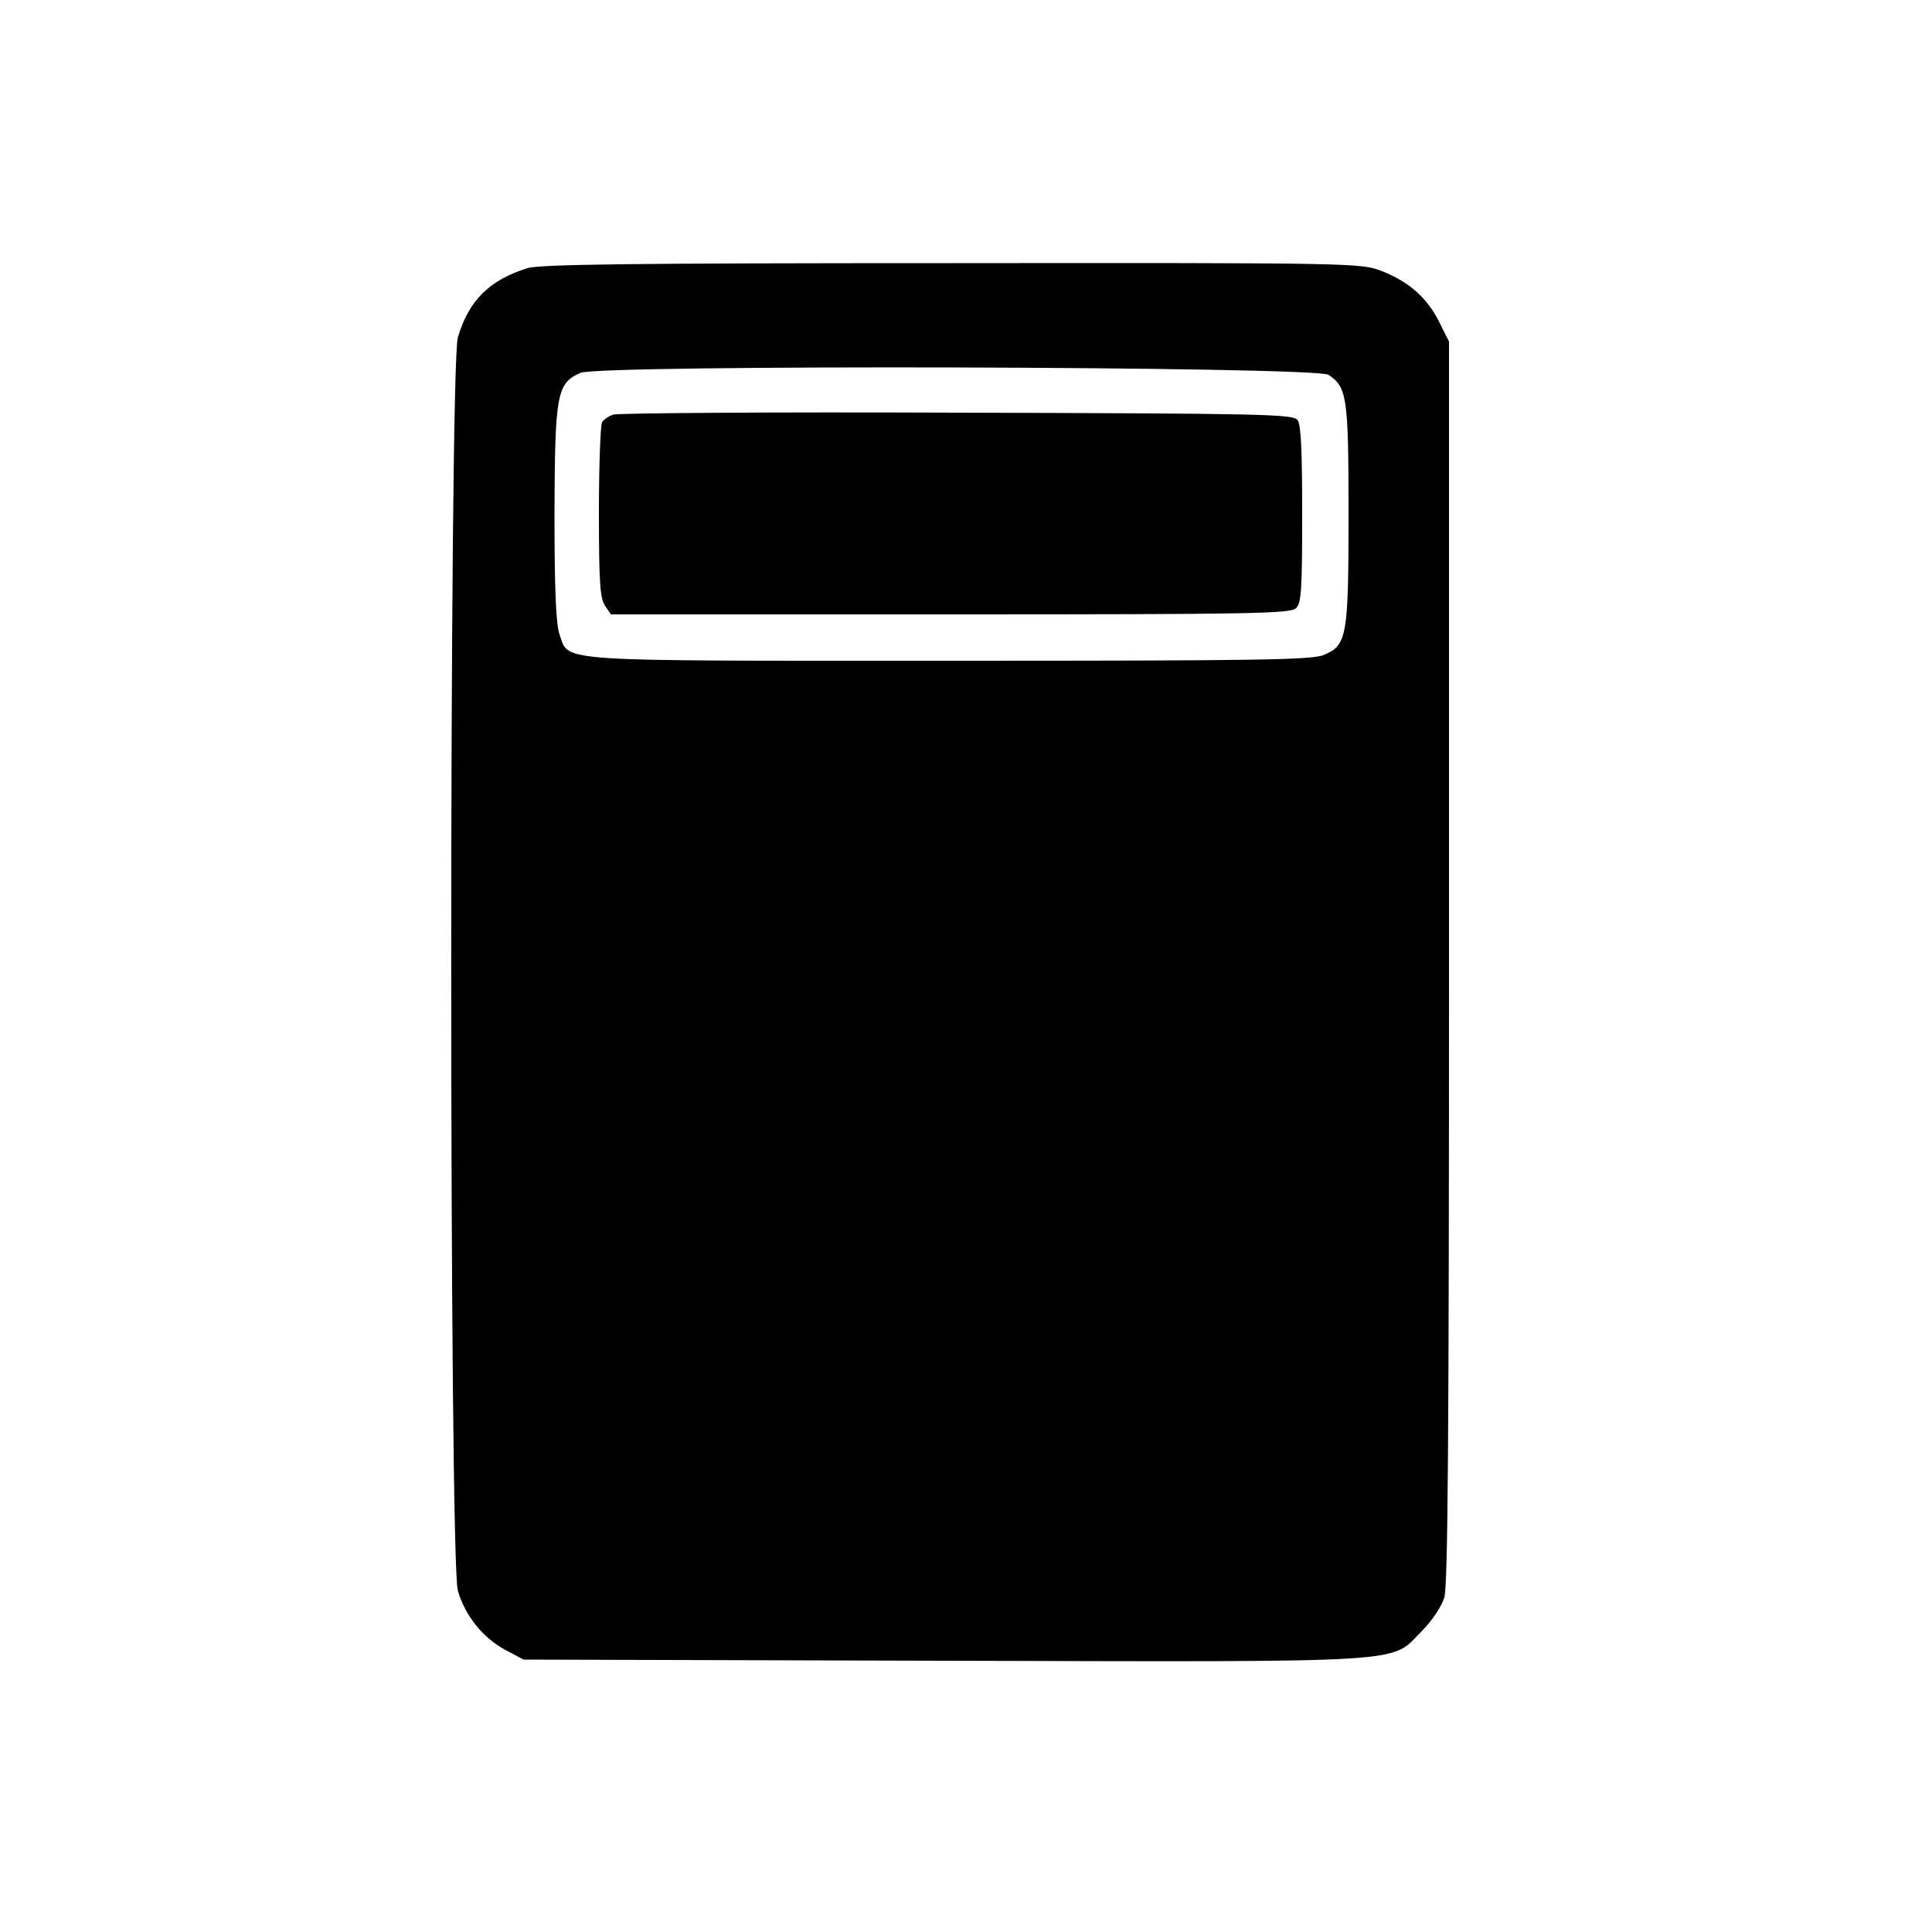 <?xml version="1.0" standalone="no"?>
<!DOCTYPE svg PUBLIC "-//W3C//DTD SVG 20010904//EN"
 "http://www.w3.org/TR/2001/REC-SVG-20010904/DTD/svg10.dtd">
<svg version="1.0" xmlns="http://www.w3.org/2000/svg"
 width="500pt" height="500pt" viewBox="0 0 500 500"
 preserveAspectRatio="xMidYMid meet">
<g transform="translate(0,500) scale(0.1,-0.1)"
fill="#000000" stroke="none">
<path d="M1365 4306 c-99 -31 -152 -84 -180 -179 -23 -76 -23 -3168 0 -3244
19 -65 65 -122 123 -153 l47 -25 1084 -3 c1232 -3 1157 -7 1240 76 28 29 51
63 59 88 9 32 12 411 12 1646 l0 1604 -26 52 c-31 62 -80 105 -152 132 -51 19
-80 20 -1110 19 -823 0 -1066 -3 -1097 -13z m2073 -276 c48 -32 52 -57 52
-359 0 -319 -4 -341 -64 -366 -30 -13 -172 -15 -967 -15 -1041 0 -985 -4
-1011 68 -9 27 -13 112 -13 312 1 311 6 338 67 365 50 22 1902 17 1936 -5z"/>
<path d="M1587 3927 c-12 -4 -25 -13 -29 -20 -4 -7 -8 -111 -8 -232 0 -184 3
-224 16 -243 l15 -22 879 0 c785 0 880 2 894 16 14 13 16 49 16 243 0 166 -3
232 -12 244 -12 15 -82 17 -881 19 -478 2 -878 -1 -890 -5z"/>
</g>
</svg>
